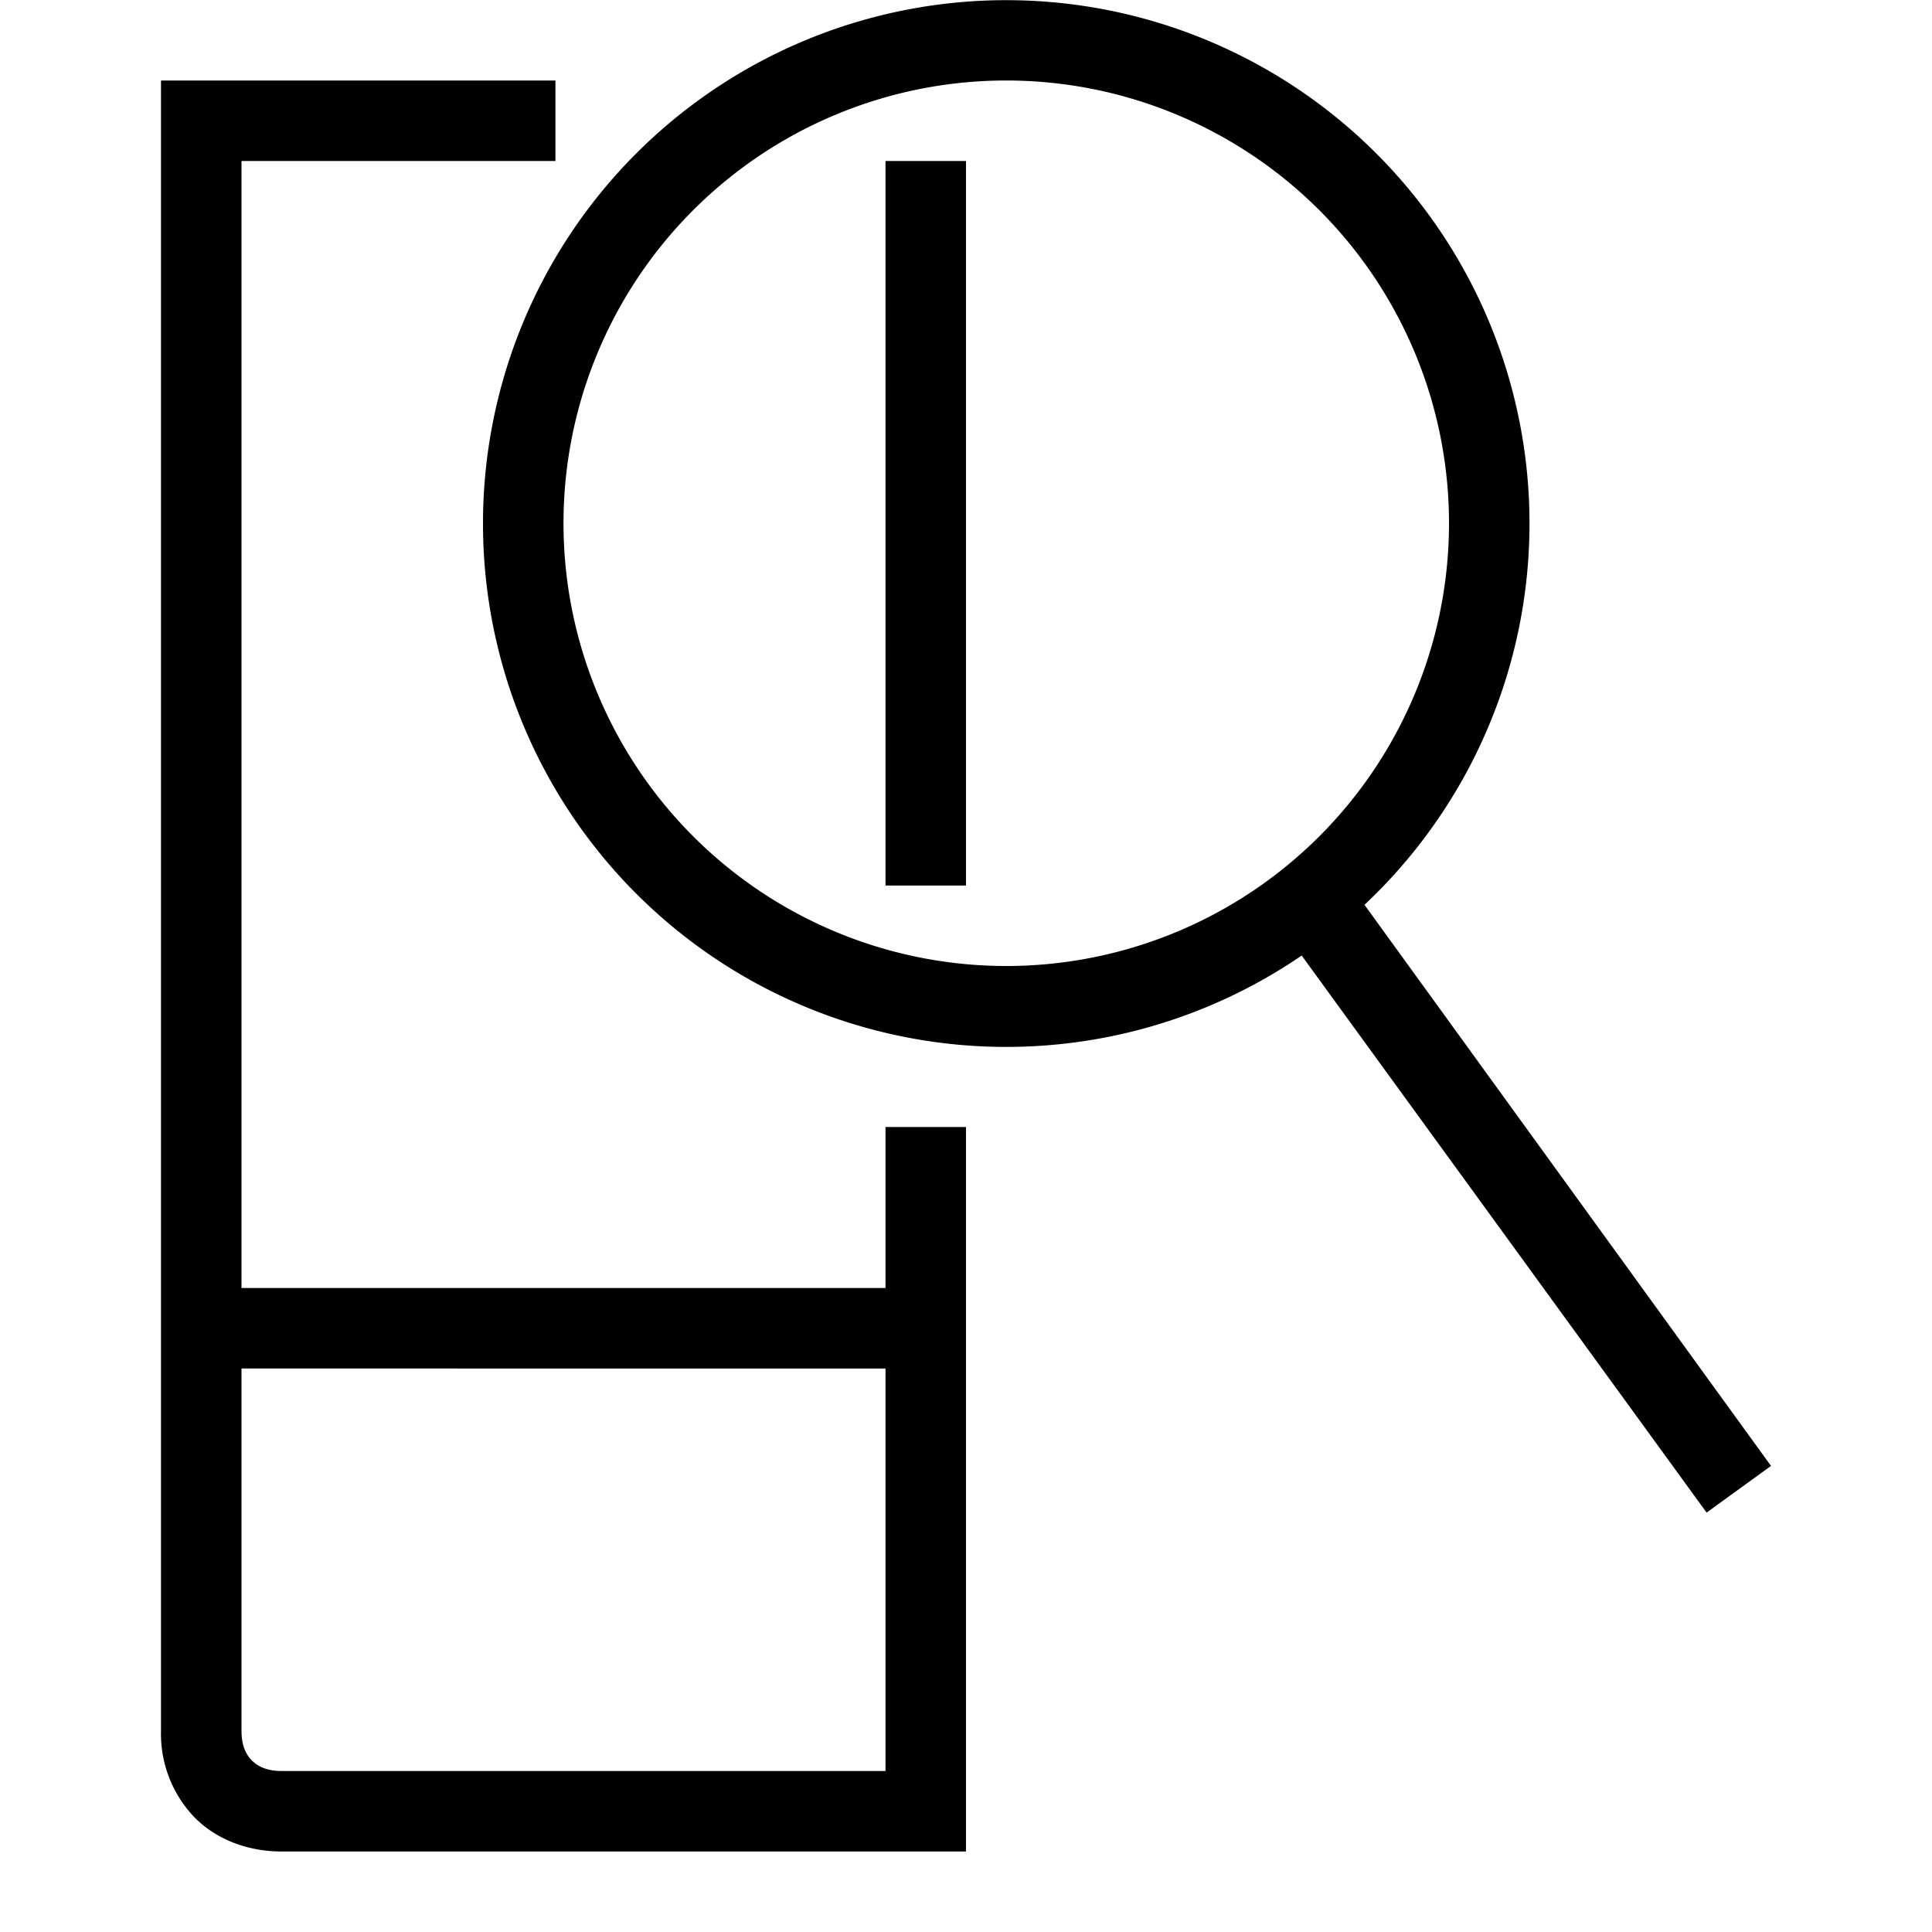 <svg width="24" height="24" fill="none" xmlns="http://www.w3.org/2000/svg"><path fill="currentColor" d="M6 6.5a6.5 6.5 0 1 1 10.95 4.74L22 18.21l-.8.58-5.03-6.92A6.5 6.5 0 0 1 6 6.5ZM12.5 1a5.5 5.5 0 1 0 0 11 5.5 5.5 0 0 0 0-11ZM2 1h4.9v1H3v14h8v-2h1v9H3.5c-.41 0-.8-.14-1.08-.42A1.5 1.5 0 0 1 2 21.5V1Zm9 16H3v4.5c0 .19.06.3.13.37s.18.13.37.13H11v-5Zm1-6h-1V2h1v9Z"/></svg>